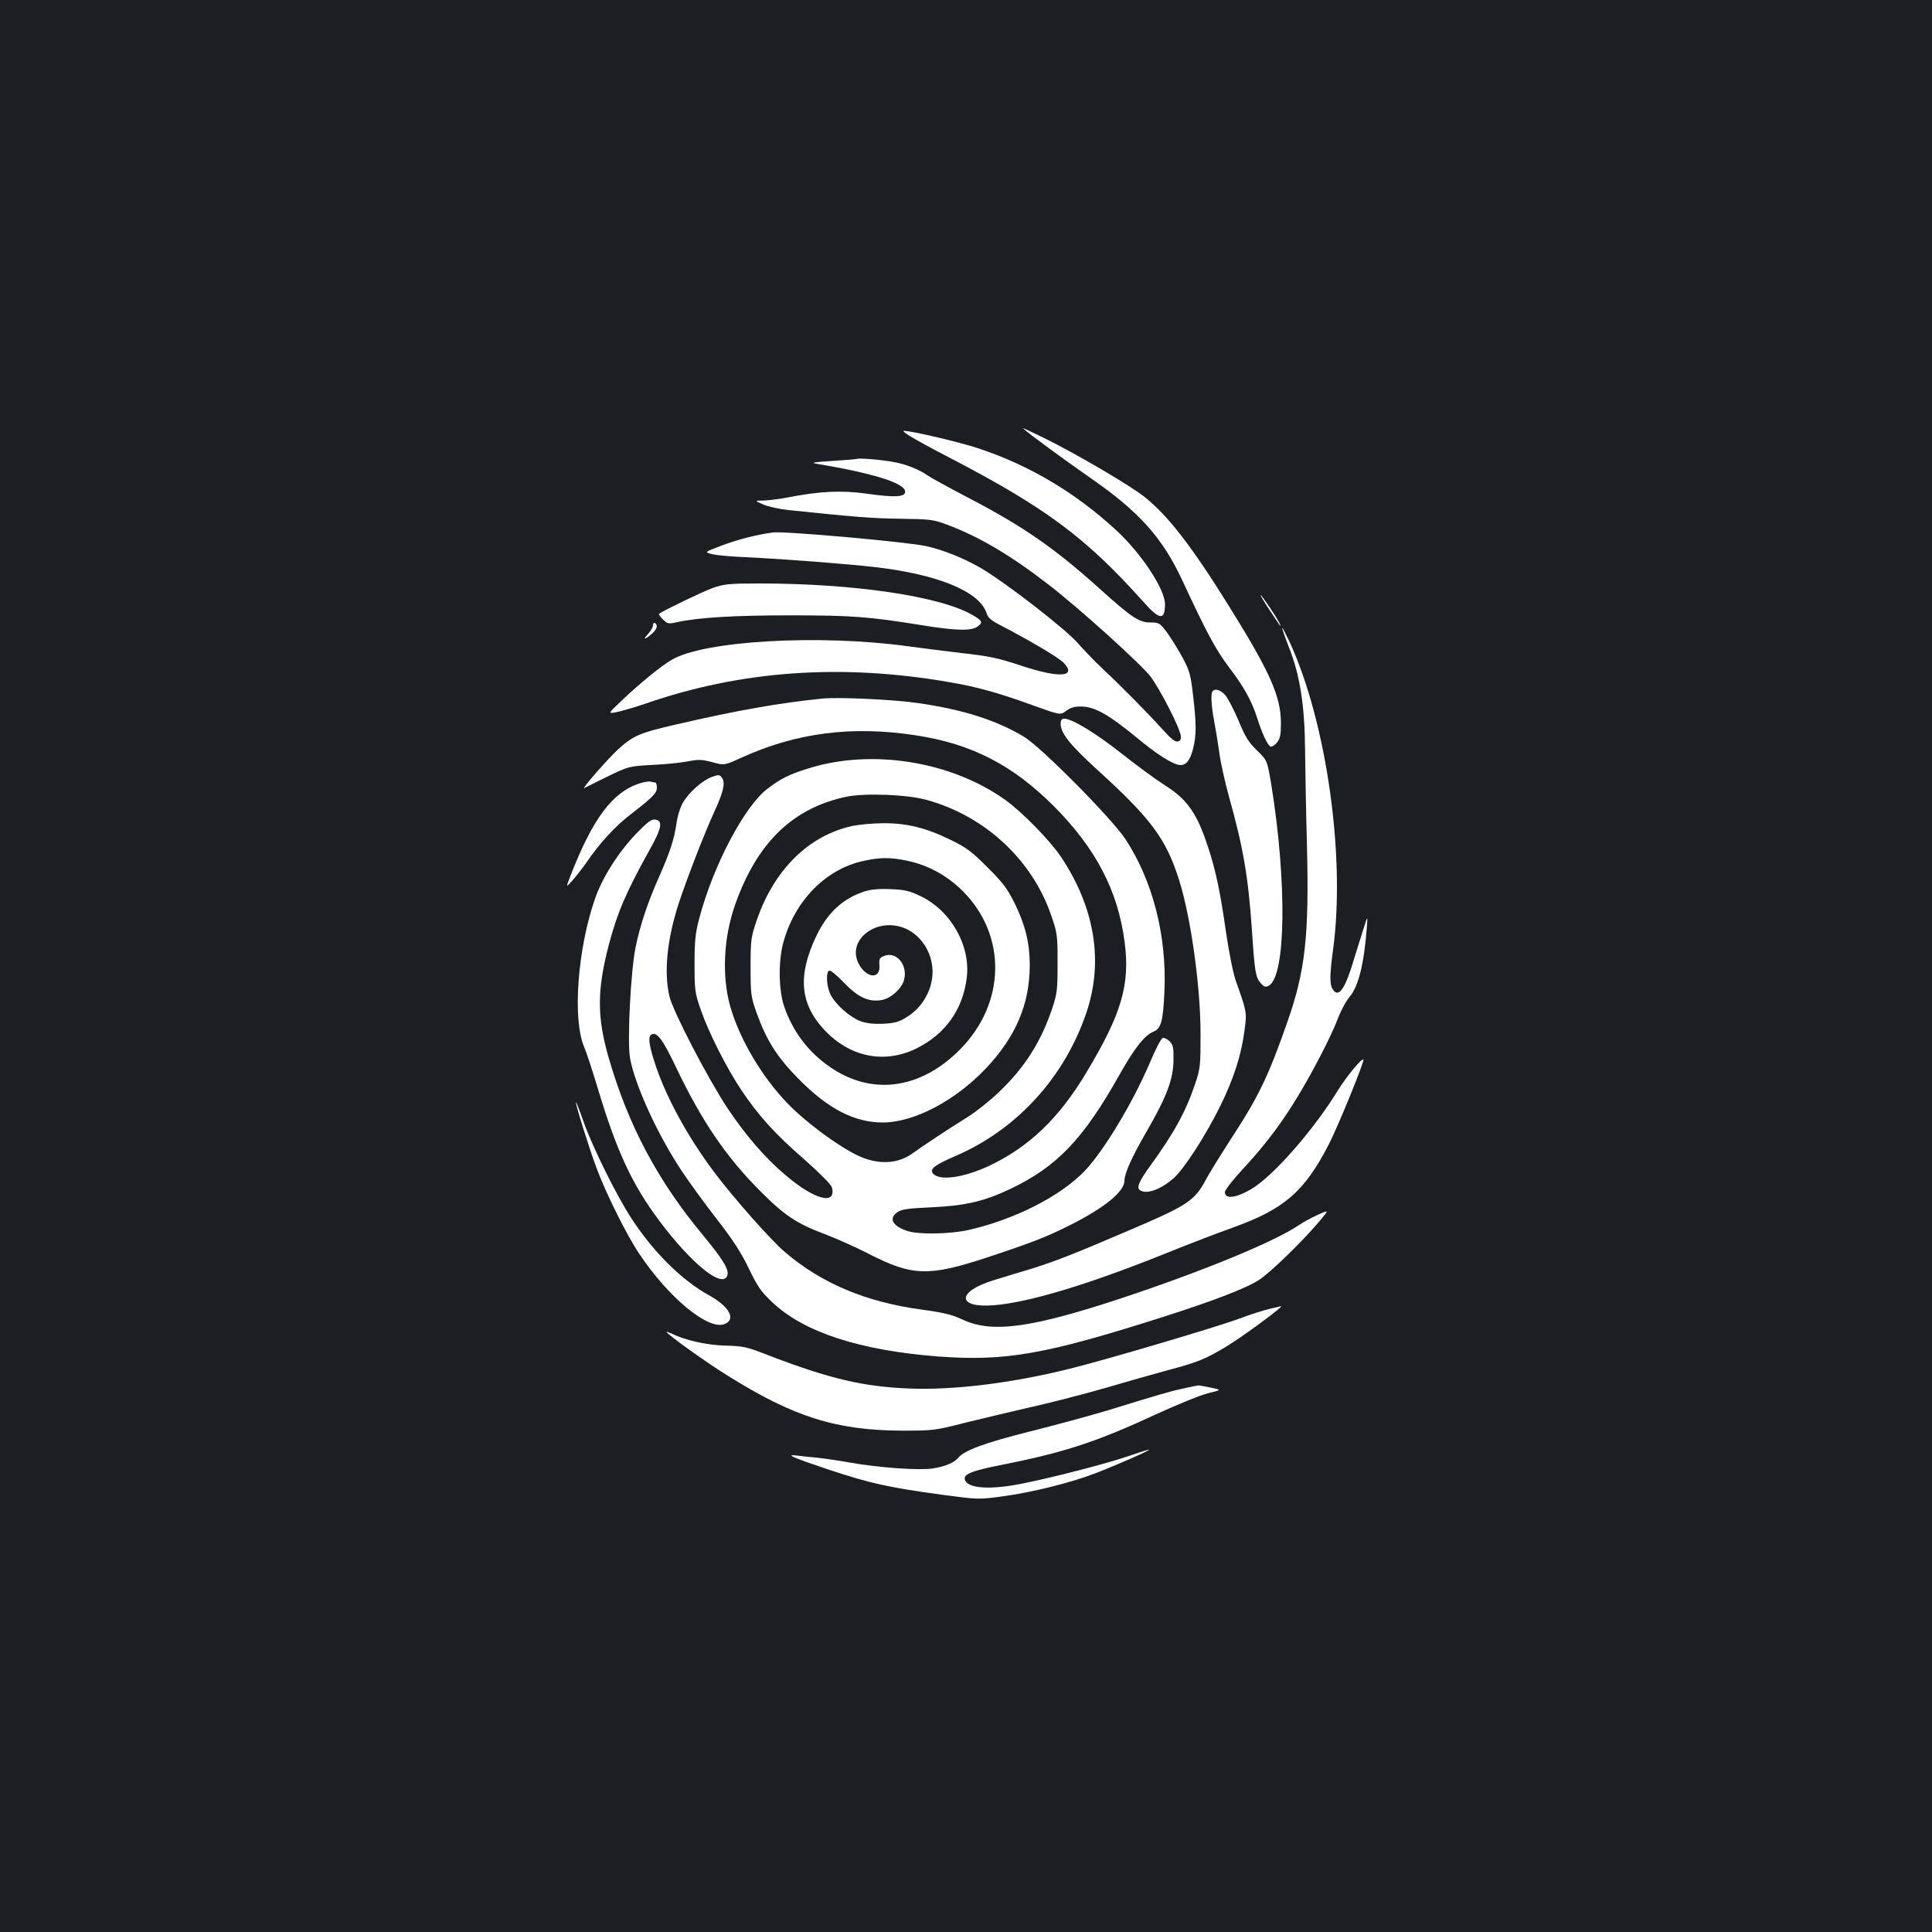 <?xml version="1.0" standalone="no"?>
<!DOCTYPE svg PUBLIC "-//W3C//DTD SVG 20010904//EN"
 "http://www.w3.org/TR/2001/REC-SVG-20010904/DTD/svg10.dtd">
<svg version="1.0" xmlns="http://www.w3.org/2000/svg"
 width="1000pt" height="1000pt" viewBox="0 0 1000 1000"
 preserveAspectRatio="xMidYMid meet">
<rect width="100%" height="100%" fill="#1b1f23"/>
<g transform="translate(0,1000) scale(0.1,-0.1)"
fill="#ffffff" stroke="none">
<path d="M5295 7783 c31 -29 202 -154 345 -254 255 -176 377 -312 480 -534
128 -275 173 -358 240 -447 77 -101 117 -172 145 -258 28 -88 56 -148 71 -154
7 -3 22 7 34 21 16 21 20 40 20 100 0 137 -55 262 -264 598 -197 317 -319 475
-442 573 -74 59 -343 217 -514 302 -69 34 -120 58 -115 53z"/>
<path d="M4711 7742 c24 -15 116 -66 204 -111 501 -261 706 -414 1005 -748 82
-93 110 -95 110 -10 0 77 -122 262 -252 382 -210 194 -448 336 -713 424 -99
33 -346 91 -388 91 -6 0 9 -13 34 -28z"/>
<path d="M4435 7625 c-5 -2 -64 -7 -130 -11 -92 -6 -111 -9 -80 -14 297 -50
460 -101 460 -145 0 -28 -52 -31 -201 -10 -130 18 -240 13 -414 -21 -41 -8
-95 -14 -120 -15 -45 0 -45 0 0 -20 25 -11 83 -24 130 -29 346 -36 434 -43
580 -45 153 -2 171 -4 240 -30 162 -60 325 -155 521 -306 158 -121 485 -416
535 -482 50 -67 152 -266 156 -307 2 -17 -3 -25 -16 -28 -14 -3 -37 16 -80 64
-68 76 -207 217 -306 310 -36 33 -94 93 -130 134 -67 76 -365 307 -500 388
-85 50 -197 96 -285 115 -96 22 -738 79 -794 71 -88 -12 -178 -35 -266 -68
-90 -34 -90 -34 -50 -44 22 -6 101 -13 175 -16 206 -10 530 -35 675 -52 323
-38 537 -127 572 -239 7 -24 25 -38 84 -68 151 -79 289 -161 315 -188 70 -74
-24 -80 -222 -14 -114 38 -163 49 -308 65 -94 11 -218 27 -276 35 -460 63
-1055 29 -1223 -70 -54 -31 -169 -125 -261 -213 -72 -68 -72 -68 -16 -56 30 7
95 26 144 43 494 171 1015 207 1571 110 142 -24 256 -56 432 -120 141 -51 141
-51 172 -28 23 17 44 23 80 22 67 -1 140 -42 281 -158 109 -91 195 -145 230
-145 30 0 50 25 65 83 18 71 18 128 0 280 -12 105 -18 126 -55 195 -23 42 -59
100 -80 129 -37 49 -42 51 -84 51 -58 -1 -98 25 -261 172 -234 211 -399 326
-684 474 -101 53 -196 105 -211 116 -41 29 -110 57 -171 68 -62 12 -179 22
-194 17z"/>
<path d="M3690 6957 c-51 -18 -256 -117 -279 -134 -3 -2 6 -15 20 -29 23 -23
29 -24 70 -15 113 25 300 36 589 36 318 0 409 -7 675 -50 176 -29 261 -32 293
-9 31 22 28 30 -23 60 -167 98 -616 164 -1103 164 -159 0 -184 -3 -242 -23z"/>
<path d="M6571 6843 c54 -83 69 -103 49 -63 -18 34 -90 140 -95 140 -3 0 18
-35 46 -77z"/>
<path d="M3380 6764 c0 -10 -12 -31 -27 -47 -30 -32 -13 -28 25 6 23 22 28 42
12 52 -5 3 -10 -2 -10 -11z"/>
<path d="M6671 6651 c58 -146 82 -302 84 -531 1 -102 5 -329 10 -505 11 -458
-9 -640 -100 -900 -101 -290 -151 -392 -300 -620 -50 -78 -107 -169 -125 -204
-57 -106 -94 -131 -400 -261 -282 -121 -383 -160 -498 -196 -65 -19 -155 -47
-201 -61 -190 -59 -189 -144 2 -129 182 14 495 109 897 271 118 48 271 106
338 130 269 96 374 187 501 434 48 94 185 430 178 437 -8 9 -89 -90 -133 -161
-124 -203 -335 -444 -448 -510 -80 -47 -136 -53 -136 -15 0 10 41 63 91 117
161 173 269 330 402 585 36 68 77 156 92 196 15 40 42 91 61 113 45 54 73 165
88 349 6 75 6 75 -19 -5 -14 -44 -35 -111 -47 -150 -43 -147 -77 -198 -105
-162 -22 26 -22 71 -3 212 65 478 -33 1172 -223 1588 -20 42 -38 77 -40 77 -3
0 13 -45 34 -99z"/>
<path d="M6277 6423 c-11 -10 -8 -73 7 -153 8 -41 20 -115 27 -165 6 -49 29
-152 50 -228 73 -259 100 -414 119 -692 14 -214 19 -243 44 -272 19 -22 26
-24 43 -15 89 48 95 535 13 1042 -21 124 -21 124 -73 175 -43 41 -61 69 -96
154 -24 57 -55 116 -68 132 -24 27 -52 37 -66 22z"/>
<path d="M4255 6384 c-219 -22 -442 -61 -756 -134 -187 -43 -221 -57 -299
-128 -51 -46 -197 -213 -175 -201 6 4 60 30 120 60 110 53 110 53 235 60 69 3
152 12 185 19 51 10 68 9 122 -5 62 -17 62 -17 150 23 282 129 573 167 903
116 290 -44 502 -154 716 -368 217 -219 330 -436 365 -701 29 -220 -15 -371
-196 -673 -144 -242 -301 -391 -511 -489 -132 -60 -252 -76 -285 -37 -19 23
10 45 122 93 315 137 561 408 673 742 88 263 43 540 -131 802 -58 87 -204 236
-293 299 -281 199 -690 263 -1015 161 -100 -31 -146 -54 -213 -106 -119 -90
-282 -400 -353 -672 -20 -75 -24 -114 -24 -235 0 -138 2 -150 33 -239 40 -116
134 -301 209 -413 89 -133 175 -228 326 -359 81 -72 139 -130 143 -145 24 -95
-92 -64 -243 66 -104 88 -204 204 -298 345 -99 149 -282 500 -300 578 -29 123
-13 290 46 475 41 126 137 374 187 482 47 102 57 149 39 174 -12 17 -17 17
-52 5 -49 -18 -119 -80 -150 -133 -14 -24 -29 -71 -34 -111 -12 -80 -32 -143
-89 -272 -60 -135 -99 -252 -122 -365 -26 -127 -44 -491 -29 -575 26 -141 143
-397 269 -586 37 -56 118 -167 180 -247 84 -108 126 -173 166 -256 46 -95 63
-120 123 -176 163 -154 453 -248 856 -279 349 -26 554 10 1157 202 270 86 441
152 506 195 59 39 219 194 310 301 52 62 52 62 -5 36 -32 -14 -76 -38 -98 -53
-126 -86 -490 -236 -910 -376 -476 -158 -680 -186 -833 -114 -53 25 -96 36
-208 51 -291 39 -522 136 -712 299 -73 62 -268 283 -367 415 -141 189 -254
398 -309 573 -30 95 -32 130 -11 139 28 10 57 -30 126 -175 132 -276 258 -461
434 -637 123 -124 188 -168 332 -222 61 -23 164 -69 230 -103 224 -115 309
-118 608 -20 227 75 311 107 430 167 180 90 285 175 285 231 1 40 37 121 118
261 101 175 135 266 136 363 1 67 -2 80 -21 99 -12 12 -28 19 -36 16 -7 -3
-38 -61 -66 -129 -88 -206 -235 -450 -334 -556 -125 -132 -362 -253 -602 -308
-97 -22 -263 -25 -320 -5 -77 26 -97 66 -48 98 20 14 59 19 174 24 175 8 273
31 406 94 243 115 380 258 569 595 76 135 128 201 174 220 40 16 50 54 57 207
13 288 -60 574 -202 790 -73 110 -439 479 -527 531 -143 85 -314 139 -540 172
-126 19 -416 33 -503 24z m540 -524 c301 -82 547 -309 646 -598 32 -93 33
-103 33 -247 0 -137 -2 -157 -28 -235 -58 -173 -143 -307 -276 -433 -47 -45
-119 -102 -159 -127 -106 -66 -240 -155 -288 -190 -71 -51 -162 -59 -258 -22
-95 37 -283 172 -387 279 -133 137 -250 334 -298 503 -45 159 -35 361 27 533
114 318 297 494 573 553 97 20 313 12 415 -16z"/>
<path d="M4412 5725 c-225 -49 -404 -225 -494 -485 -31 -91 -33 -102 -33 -245
0 -143 2 -154 31 -237 51 -143 107 -231 219 -344 152 -154 288 -224 434 -224
161 0 375 112 534 280 155 164 227 333 227 535 0 114 -23 206 -76 315 -40 81
-61 109 -143 191 -82 82 -110 103 -191 142 -126 62 -227 87 -349 86 -53 0
-124 -7 -159 -14z m283 -180 c110 -23 208 -77 290 -159 227 -229 221 -578 -15
-817 -206 -209 -460 -242 -678 -89 -110 77 -189 182 -233 310 -29 84 -31 234
-5 330 59 218 220 382 416 424 85 19 140 19 225 1z"/>
<path d="M4463 5382 c-106 -38 -182 -110 -238 -227 -97 -204 -85 -350 42 -486
132 -141 311 -177 476 -96 150 74 241 202 261 367 20 167 -83 348 -242 423
-57 27 -80 32 -157 35 -67 2 -103 -2 -142 -16z m238 -195 c93 -50 144 -164
120 -271 -16 -73 -61 -138 -124 -178 -44 -28 -62 -33 -125 -37 -53 -2 -86 2
-120 14 -55 22 -127 85 -153 137 -21 41 -25 113 -8 124 7 4 40 -23 78 -63 73
-76 128 -101 196 -89 47 9 102 59 114 103 22 78 -41 153 -105 124 -22 -9 -25
-17 -22 -47 6 -70 -60 -70 -102 -2 -81 133 98 265 251 185z"/>
<path d="M5490 6253 c0 -48 48 -108 187 -235 282 -256 359 -360 427 -576 60
-192 110 -549 110 -792 0 -166 -1 -180 -28 -260 -48 -143 -108 -253 -233 -425
-58 -80 -72 -113 -52 -126 35 -22 107 4 174 63 53 46 167 223 241 373 71 145
110 267 126 395 12 91 12 91 -46 255 -14 41 -35 146 -51 255 -29 204 -52 314
-92 435 -57 175 -107 247 -223 320 -47 30 -148 104 -225 165 -133 105 -256
180 -296 180 -14 0 -19 -7 -19 -27z"/>
<path d="M3313 5946 c-143 -45 -246 -183 -363 -486 -21 -55 -21 -55 15 -15 19
22 51 63 70 90 67 99 147 186 223 245 124 96 142 115 142 144 0 14 -4 26 -9
26 -5 0 -15 2 -23 4 -7 3 -32 -1 -55 -8z"/>
<path d="M3291 5683 c-93 -98 -174 -226 -212 -337 -89 -256 -116 -617 -57
-761 14 -33 48 -137 76 -231 94 -312 175 -487 314 -672 168 -225 330 -355 353
-283 9 30 -24 84 -125 206 -235 282 -389 571 -490 922 -60 208 -60 347 0 578
44 168 90 276 209 490 67 119 74 157 32 163 -19 3 -40 -13 -100 -75z"/>
<path d="M2981 4295 c-1 -16 66 -231 106 -339 47 -128 157 -350 222 -446 152
-227 354 -394 439 -364 64 23 29 90 -77 149 -141 77 -289 224 -403 399 -78
120 -199 364 -248 501 -21 61 -39 106 -39 100z"/>
<path d="M6570 3225 c-30 -7 -100 -29 -155 -50 -125 -46 -693 -214 -880 -260
-302 -75 -601 -111 -829 -102 -240 10 -409 50 -721 169 -120 47 -137 51 -230
53 -98 3 -210 28 -277 62 -16 7 -28 11 -28 9 0 -10 201 -155 316 -226 341
-214 563 -284 904 -285 160 0 170 1 330 42 91 22 248 60 350 83 102 23 271 67
375 97 105 31 246 71 313 89 161 43 196 57 304 121 80 47 311 217 288 212 -3
-1 -30 -7 -60 -14z"/>
<path d="M6128 2814 c-70 -15 -112 -27 -391 -113 -93 -28 -277 -78 -409 -111
-231 -58 -336 -97 -368 -135 -22 -27 -69 -46 -134 -56 -74 -10 -272 4 -422 30
-60 11 -138 22 -174 26 -36 3 -83 8 -105 11 -65 8 -23 -10 171 -75 206 -68
303 -90 574 -127 195 -26 195 -26 320 -9 150 20 351 70 479 119 116 45 282
118 278 122 -2 2 -46 -12 -98 -30 -104 -37 -396 -113 -558 -145 -164 -33 -279
-26 -296 18 -12 30 32 48 195 80 322 64 486 118 799 263 107 49 227 98 265
107 70 17 70 17 12 29 -33 7 -62 12 -65 11 -3 0 -36 -7 -73 -15z"/>
</g>
</svg>
